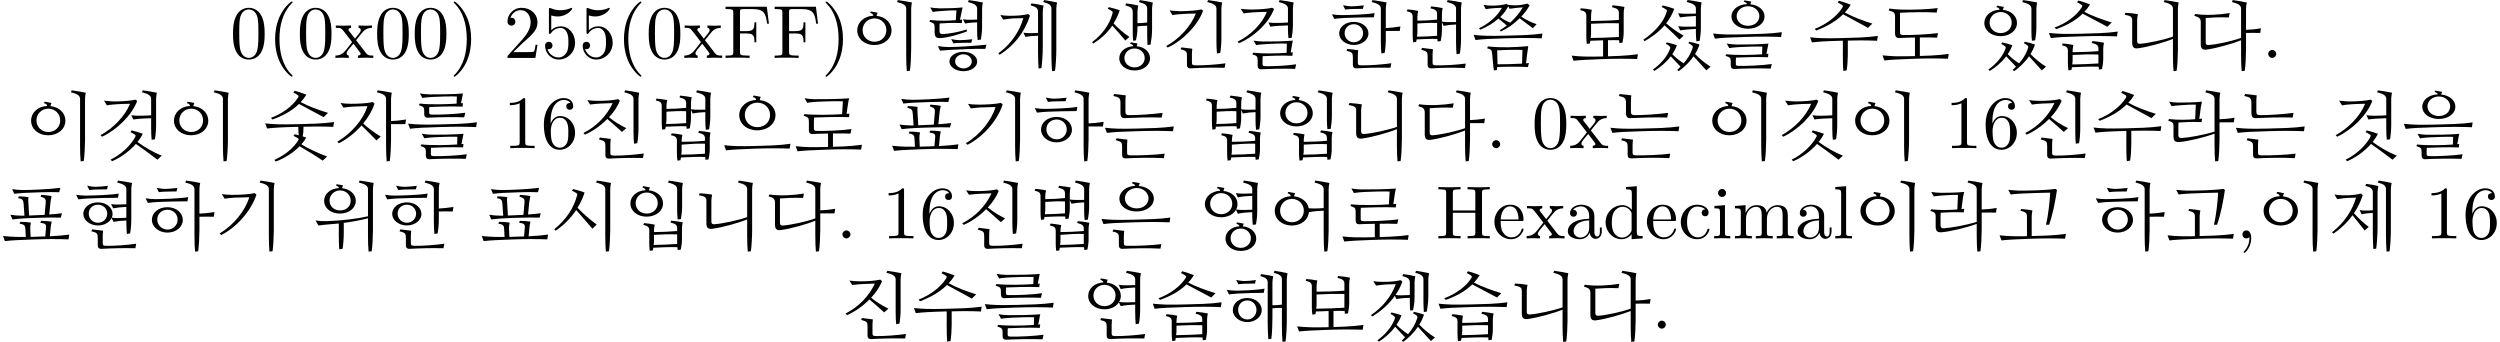 <?xml version='1.0' encoding='UTF-8'?>
<!-- This file was generated by dvisvgm 2.13.3 -->
<svg version='1.1' xmlns='http://www.w3.org/2000/svg' xmlns:xlink='http://www.w3.org/1999/xlink' width='331.202pt' height='45.29pt' viewBox='6.379 -43.537 331.202 45.29'>
<defs>
<path id='g16-221' d='M3.138-4.563C3.756-3.925 4.463-3.288 5.24-2.78L4.692-2.301C4.095-3.029 3.616-3.577 2.969-4.274C2.281-3.268 1.415-2.501 .448-1.903L.289-2.092C1.624-3.068 2.62-4.463 2.979-5.828C3.029-6.007 3.078-6.077 2.929-6.187C2.809-6.267 2.64-6.386 2.361-6.526L2.511-6.725C3.009-6.585 3.487-6.486 3.955-6.306C3.736-5.659 3.467-5.081 3.138-4.563ZM6.197-1.544C7.223-1.465 7.97-.807 7.97 .05C7.97 .976 7.083 1.664 5.928 1.664C4.762 1.664 3.895 .976 3.895 .05C3.895-.827 4.682-1.494 5.748-1.554C5.719-1.704 5.619-1.793 5.33-1.883L5.43-2.072C5.729-2.012 5.998-1.973 6.316-1.903C6.267-1.793 6.227-1.674 6.197-1.544ZM7.263 .01C7.263-.697 6.675-1.245 5.918-1.245S4.573-.697 4.573 .01S5.161 1.255 5.918 1.255C6.685 1.255 7.263 .717 7.263 .01ZM6.306-4.603C6.775-4.603 7.153-4.623 7.592-4.692V-6.526C7.592-6.954 7.323-7.193 6.506-7.402L6.615-7.661C7.253-7.572 7.831-7.452 8.339-7.342C8.289-7.103 8.239-6.775 8.239-6.526V-3.836C8.239-3.029 8.149-2.421 8.04-1.763L7.641-1.704C7.621-2.142 7.592-2.65 7.592-3.098V-4.264C7.103-4.254 6.765-4.234 6.306-4.184V-4.055C6.306-3.248 6.197-2.77 6.107-2.321L5.729-2.271C5.699-2.491 5.679-2.949 5.679-3.397V-6.107C5.679-6.535 5.46-6.765 4.692-6.964L4.802-7.223C5.44-7.143 5.898-7.064 6.406-6.934C6.356-6.695 6.306-6.356 6.306-6.107V-4.603Z'/>
<path id='g20-40' d='M3.298 2.391C3.298 2.361 3.298 2.341 3.128 2.172C1.883 .917 1.564-.966 1.564-2.491C1.564-4.224 1.943-5.958 3.168-7.203C3.298-7.323 3.298-7.342 3.298-7.372C3.298-7.442 3.258-7.472 3.198-7.472C3.098-7.472 2.202-6.795 1.614-5.529C1.106-4.433 .986-3.328 .986-2.491C.986-1.714 1.096-.508 1.644 .618C2.242 1.843 3.098 2.491 3.198 2.491C3.258 2.491 3.298 2.461 3.298 2.391Z'/>
<path id='g20-41' d='M2.879-2.491C2.879-3.268 2.77-4.473 2.222-5.599C1.624-6.824 .767-7.472 .667-7.472C.608-7.472 .568-7.432 .568-7.372C.568-7.342 .568-7.323 .757-7.143C1.733-6.157 2.301-4.573 2.301-2.491C2.301-.787 1.933 .966 .697 2.222C.568 2.341 .568 2.361 .568 2.391C.568 2.451 .608 2.491 .667 2.491C.767 2.491 1.664 1.813 2.252 .548C2.76-.548 2.879-1.654 2.879-2.491Z'/>
<path id='g20-44' d='M2.022-.01C2.022-.648 1.783-1.056 1.385-1.056C1.036-1.056 .857-.787 .857-.528S1.026 0 1.385 0C1.534 0 1.674-.06 1.783-.159C1.803 .628 1.524 1.235 1.086 1.704C1.026 1.763 1.016 1.773 1.016 1.813C1.016 1.883 1.066 1.923 1.116 1.923C1.235 1.923 2.022 1.136 2.022-.01Z'/>
<path id='g20-46' d='M1.913-.528C1.913-.817 1.674-1.056 1.385-1.056S.857-.817 .857-.528S1.096 0 1.385 0S1.913-.239 1.913-.528Z'/>
<path id='g20-48' d='M4.583-3.188C4.583-3.985 4.533-4.782 4.184-5.519C3.726-6.476 2.909-6.635 2.491-6.635C1.893-6.635 1.166-6.376 .757-5.45C.438-4.762 .389-3.985 .389-3.188C.389-2.441 .428-1.544 .837-.787C1.265 .02 1.993 .219 2.481 .219C3.019 .219 3.776 .01 4.214-.936C4.533-1.624 4.583-2.401 4.583-3.188ZM3.756-3.308C3.756-2.56 3.756-1.883 3.646-1.245C3.497-.299 2.929 0 2.481 0C2.092 0 1.504-.249 1.325-1.205C1.215-1.803 1.215-2.72 1.215-3.308C1.215-3.945 1.215-4.603 1.295-5.141C1.484-6.326 2.232-6.416 2.481-6.416C2.809-6.416 3.467-6.237 3.656-5.25C3.756-4.692 3.756-3.935 3.756-3.308Z'/>
<path id='g20-49' d='M4.174 0V-.309H3.856C2.959-.309 2.929-.418 2.929-.787V-6.376C2.929-6.615 2.929-6.635 2.7-6.635C2.082-5.998 1.205-5.998 .887-5.998V-5.689C1.086-5.689 1.674-5.689 2.192-5.948V-.787C2.192-.428 2.162-.309 1.265-.309H.946V0C1.295-.03 2.162-.03 2.56-.03S3.826-.03 4.174 0Z'/>
<path id='g20-50' d='M4.473-1.733H4.224C4.174-1.435 4.105-.996 4.005-.847C3.935-.767 3.278-.767 3.059-.767H1.265L2.321-1.793C3.875-3.168 4.473-3.706 4.473-4.702C4.473-5.838 3.577-6.635 2.361-6.635C1.235-6.635 .498-5.719 .498-4.832C.498-4.274 .996-4.274 1.026-4.274C1.196-4.274 1.544-4.394 1.544-4.802C1.544-5.061 1.365-5.32 1.016-5.32C.936-5.32 .917-5.32 .887-5.31C1.116-5.958 1.654-6.326 2.232-6.326C3.138-6.326 3.567-5.519 3.567-4.702C3.567-3.905 3.068-3.118 2.521-2.501L.608-.369C.498-.259 .498-.239 .498 0H4.194L4.473-1.733Z'/>
<path id='g20-53' d='M4.473-2.002C4.473-3.188 3.656-4.184 2.58-4.184C2.102-4.184 1.674-4.025 1.315-3.676V-5.619C1.514-5.559 1.843-5.489 2.162-5.489C3.387-5.489 4.085-6.396 4.085-6.526C4.085-6.585 4.055-6.635 3.985-6.635C3.985-6.635 3.955-6.635 3.905-6.605C3.706-6.516 3.218-6.316 2.55-6.316C2.152-6.316 1.694-6.386 1.225-6.595C1.146-6.625 1.106-6.625 1.106-6.625C1.006-6.625 1.006-6.545 1.006-6.386V-3.437C1.006-3.258 1.006-3.178 1.146-3.178C1.215-3.178 1.235-3.208 1.275-3.268C1.385-3.427 1.753-3.965 2.56-3.965C3.078-3.965 3.328-3.507 3.407-3.328C3.567-2.959 3.587-2.57 3.587-2.072C3.587-1.724 3.587-1.126 3.347-.707C3.108-.319 2.74-.06 2.281-.06C1.554-.06 .986-.588 .817-1.176C.847-1.166 .877-1.156 .986-1.156C1.315-1.156 1.484-1.405 1.484-1.644S1.315-2.132 .986-2.132C.847-2.132 .498-2.062 .498-1.604C.498-.747 1.186 .219 2.301 .219C3.457 .219 4.473-.737 4.473-2.002Z'/>
<path id='g20-54' d='M4.553-2.032C4.553-3.298 3.666-4.254 2.56-4.254C1.883-4.254 1.514-3.746 1.315-3.268V-3.507C1.315-6.027 2.55-6.386 3.059-6.386C3.298-6.386 3.716-6.326 3.935-5.988C3.786-5.988 3.387-5.988 3.387-5.539C3.387-5.23 3.626-5.081 3.846-5.081C4.005-5.081 4.304-5.171 4.304-5.559C4.304-6.157 3.866-6.635 3.039-6.635C1.763-6.635 .418-5.35 .418-3.148C.418-.488 1.574 .219 2.501 .219C3.606 .219 4.553-.717 4.553-2.032ZM3.656-2.042C3.656-1.564 3.656-1.066 3.487-.707C3.188-.11 2.73-.06 2.501-.06C1.873-.06 1.574-.658 1.514-.807C1.335-1.275 1.335-2.072 1.335-2.252C1.335-3.029 1.654-4.025 2.55-4.025C2.71-4.025 3.168-4.025 3.477-3.407C3.656-3.039 3.656-2.531 3.656-2.042Z'/>
<path id='g20-70' d='M6.077-4.533L5.798-6.775H.329V-6.466H.568C1.335-6.466 1.355-6.356 1.355-5.998V-.777C1.355-.418 1.335-.309 .568-.309H.329V0C.677-.03 1.455-.03 1.843-.03C2.252-.03 3.158-.03 3.517 0V-.309H3.188C2.242-.309 2.242-.438 2.242-.787V-3.238H3.098C4.055-3.238 4.154-2.919 4.154-2.072H4.403V-4.712H4.154C4.154-3.875 4.055-3.547 3.098-3.547H2.242V-6.067C2.242-6.396 2.262-6.466 2.73-6.466H3.925C5.42-6.466 5.669-5.908 5.828-4.533H6.077Z'/>
<path id='g20-72' d='M7.133 0V-.309H6.894C6.127-.309 6.107-.418 6.107-.777V-6.027C6.107-6.386 6.127-6.496 6.894-6.496H7.133V-6.804C6.785-6.775 6.047-6.775 5.669-6.775S4.543-6.775 4.194-6.804V-6.496H4.433C5.2-6.496 5.22-6.386 5.22-6.027V-3.696H2.242V-6.027C2.242-6.386 2.262-6.496 3.029-6.496H3.268V-6.804C2.919-6.775 2.182-6.775 1.803-6.775S.677-6.775 .329-6.804V-6.496H.568C1.335-6.496 1.355-6.386 1.355-6.027V-.777C1.355-.418 1.335-.309 .568-.309H.329V0C.677-.03 1.415-.03 1.793-.03S2.919-.03 3.268 0V-.309H3.029C2.262-.309 2.242-.418 2.242-.777V-3.387H5.22V-.777C5.22-.418 5.2-.309 4.433-.309H4.194V0C4.543-.03 5.28-.03 5.659-.03S6.785-.03 7.133 0Z'/>
<path id='g20-97' d='M4.812-.887V-1.445H4.563V-.887C4.563-.309 4.314-.249 4.204-.249C3.875-.249 3.836-.697 3.836-.747V-2.74C3.836-3.158 3.836-3.547 3.477-3.915C3.088-4.304 2.59-4.463 2.112-4.463C1.295-4.463 .608-3.995 .608-3.337C.608-3.039 .807-2.869 1.066-2.869C1.345-2.869 1.524-3.068 1.524-3.328C1.524-3.447 1.474-3.776 1.016-3.786C1.285-4.134 1.773-4.244 2.092-4.244C2.58-4.244 3.148-3.856 3.148-2.969V-2.6C2.64-2.57 1.943-2.54 1.315-2.242C.568-1.903 .319-1.385 .319-.946C.319-.139 1.285 .11 1.913 .11C2.57 .11 3.029-.289 3.218-.757C3.258-.359 3.527 .06 3.995 .06C4.204 .06 4.812-.08 4.812-.887ZM3.148-1.395C3.148-.448 2.431-.11 1.983-.11C1.494-.11 1.086-.458 1.086-.956C1.086-1.504 1.504-2.331 3.148-2.391V-1.395Z'/>
<path id='g20-99' d='M4.134-1.186C4.134-1.285 4.035-1.285 4.005-1.285C3.915-1.285 3.895-1.245 3.875-1.186C3.587-.259 2.939-.139 2.57-.139C2.042-.139 1.166-.568 1.166-2.172C1.166-3.796 1.983-4.214 2.511-4.214C2.6-4.214 3.228-4.204 3.577-3.846C3.168-3.816 3.108-3.517 3.108-3.387C3.108-3.128 3.288-2.929 3.567-2.929C3.826-2.929 4.025-3.098 4.025-3.397C4.025-4.075 3.268-4.463 2.501-4.463C1.255-4.463 .339-3.387 .339-2.152C.339-.877 1.325 .11 2.481 .11C3.816 .11 4.134-1.086 4.134-1.186Z'/>
<path id='g20-100' d='M5.25 0V-.309C4.553-.309 4.473-.379 4.473-.867V-6.914L3.039-6.804V-6.496C3.736-6.496 3.816-6.426 3.816-5.938V-3.786C3.527-4.144 3.098-4.403 2.56-4.403C1.385-4.403 .339-3.427 .339-2.142C.339-.877 1.315 .11 2.451 .11C3.088 .11 3.537-.229 3.786-.548V.11L5.25 0ZM3.786-1.176C3.786-.996 3.786-.976 3.676-.807C3.377-.329 2.929-.11 2.501-.11C2.052-.11 1.694-.369 1.455-.747C1.196-1.156 1.166-1.724 1.166-2.132C1.166-2.501 1.186-3.098 1.474-3.547C1.684-3.856 2.062-4.184 2.6-4.184C2.949-4.184 3.367-4.035 3.676-3.587C3.786-3.417 3.786-3.397 3.786-3.218V-1.176Z'/>
<path id='g20-101' d='M4.134-1.186C4.134-1.285 4.055-1.305 4.005-1.305C3.915-1.305 3.895-1.245 3.875-1.166C3.527-.139 2.63-.139 2.531-.139C2.032-.139 1.634-.438 1.405-.807C1.106-1.285 1.106-1.943 1.106-2.301H3.885C4.105-2.301 4.134-2.301 4.134-2.511C4.134-3.497 3.597-4.463 2.351-4.463C1.196-4.463 .279-3.437 .279-2.192C.279-.857 1.325 .11 2.471 .11C3.686 .11 4.134-.996 4.134-1.186ZM3.477-2.511H1.116C1.176-3.995 2.012-4.244 2.351-4.244C3.377-4.244 3.477-2.899 3.477-2.511Z'/>
<path id='g20-105' d='M2.461 0V-.309C1.803-.309 1.763-.359 1.763-.747V-4.403L.369-4.294V-3.985C1.016-3.985 1.106-3.925 1.106-3.437V-.757C1.106-.309 .996-.309 .329-.309V0L1.425-.03C1.773-.03 2.122-.01 2.461 0ZM1.913-6.017C1.913-6.286 1.684-6.545 1.385-6.545C1.046-6.545 .847-6.267 .847-6.017C.847-5.748 1.076-5.489 1.375-5.489C1.714-5.489 1.913-5.768 1.913-6.017Z'/>
<path id='g20-108' d='M2.54 0V-.309C1.873-.309 1.763-.309 1.763-.757V-6.914L.329-6.804V-6.496C1.026-6.496 1.106-6.426 1.106-5.938V-.757C1.106-.309 .996-.309 .329-.309V0L1.435-.03L2.54 0Z'/>
<path id='g20-109' d='M8.1 0V-.309C7.582-.309 7.333-.309 7.323-.608V-2.511C7.323-3.367 7.323-3.676 7.014-4.035C6.874-4.204 6.545-4.403 5.968-4.403C5.131-4.403 4.692-3.806 4.523-3.427C4.384-4.294 3.646-4.403 3.198-4.403C2.471-4.403 2.002-3.975 1.724-3.357V-4.403L.319-4.294V-3.985C1.016-3.985 1.096-3.915 1.096-3.427V-.757C1.096-.309 .986-.309 .319-.309V0L1.445-.03L2.56 0V-.309C1.893-.309 1.783-.309 1.783-.757V-2.59C1.783-3.626 2.491-4.184 3.128-4.184C3.756-4.184 3.866-3.646 3.866-3.078V-.757C3.866-.309 3.756-.309 3.088-.309V0L4.214-.03L5.33 0V-.309C4.663-.309 4.553-.309 4.553-.757V-2.59C4.553-3.626 5.26-4.184 5.898-4.184C6.526-4.184 6.635-3.646 6.635-3.078V-.757C6.635-.309 6.526-.309 5.858-.309V0L6.984-.03L8.1 0Z'/>
<path id='g20-120' d='M5.141 0V-.309C4.603-.309 4.423-.329 4.194-.618L2.859-2.341C3.158-2.72 3.537-3.208 3.776-3.467C4.085-3.826 4.493-3.975 4.961-3.985V-4.294C4.702-4.274 4.403-4.264 4.144-4.264C3.846-4.264 3.318-4.284 3.188-4.294V-3.985C3.397-3.965 3.477-3.836 3.477-3.676S3.377-3.387 3.328-3.328L2.71-2.55L1.933-3.557C1.843-3.656 1.843-3.676 1.843-3.736C1.843-3.885 1.993-3.975 2.192-3.985V-4.294L1.116-4.264C.907-4.264 .438-4.274 .169-4.294V-3.985C.867-3.985 .877-3.975 1.345-3.377L2.331-2.092C1.863-1.494 1.863-1.474 1.395-.907C.917-.329 .329-.309 .12-.309V0C.379-.02 .687-.03 .946-.03L1.893 0V-.309C1.674-.339 1.604-.468 1.604-.618C1.604-.837 1.893-1.166 2.501-1.883L3.258-.887C3.337-.777 3.467-.618 3.467-.558C3.467-.468 3.377-.319 3.108-.309V0L4.184-.03C4.453-.03 4.842-.02 5.141 0Z'/>
<path id='g19-4' d='M4.144-6.645C5.191-6.545 5.958-5.848 5.958-4.991C5.958-3.995 5.041-3.288 3.856-3.288C2.65-3.288 1.763-3.995 1.763-4.991C1.763-5.888 2.59-6.615 3.716-6.665C3.696-6.814 3.606-6.914 3.337-6.994L3.417-7.183C3.716-7.133 3.965-7.093 4.274-7.024C4.224-6.914 4.174-6.775 4.144-6.645ZM5.28-5.011C5.28-5.738 4.663-6.356 3.875-6.356C3.098-6.356 2.481-5.738 2.481-5.011C2.481-4.224 3.098-3.706 3.875-3.706C4.692-3.706 5.28-4.224 5.28-5.011ZM4.364-2.052V-.747C4.364-.06 4.304 .837 4.204 1.385L3.776 1.455C3.716 .996 3.706 .149 3.706-.418V-1.973C3.268-1.923 2.849-1.893 2.461-1.863C2.172-1.843 1.445-1.783 1.006-1.704L.628-2.371C1.056-2.301 1.604-2.271 2.032-2.281C3.965-2.341 6.027-2.58 7.572-2.929V-6.526C7.572-6.964 7.183-7.203 6.356-7.402L6.466-7.661C7.113-7.582 7.821-7.442 8.329-7.342C8.279-7.103 8.229-6.775 8.229-6.526V-1.076C8.229-.269 8.159 1.116 8.06 1.704L7.651 1.753C7.601 1.315 7.572 .379 7.572-.369V-2.66C6.535-2.391 5.41-2.192 4.364-2.052Z'/>
<path id='g19-60' d='M5.101-6.366C6.306-6.247 7.193-5.43 7.193-4.374C7.193-3.218 6.147-2.361 4.782-2.361S2.391-3.218 2.391-4.374C2.391-5.479 3.357-6.336 4.633-6.386C4.623-6.575 4.523-6.675 4.184-6.775L4.304-6.974C4.613-6.914 4.912-6.874 5.24-6.795C5.191-6.665 5.131-6.535 5.101-6.366ZM6.476-4.394C6.476-5.31 5.758-6.027 4.802-6.027C3.856-6.027 3.128-5.31 3.128-4.394S3.856-2.78 4.802-2.78C5.768-2.78 6.476-3.477 6.476-4.394ZM9.176-.578L9.076 .06C8.558 .03 7.761 .03 6.884 .02C5.788 .01 2.929 .12 2.132 .169C1.634 .199 1.126 .229 .648 .289L.399-.389C.996-.319 1.524-.289 2.122-.269C3.098-.229 5.808-.319 6.765-.359C7.651-.399 8.468-.478 9.176-.578Z'/>
<path id='g19-64' d='M5.131-6.944C6.296-6.854 7.133-6.147 7.133-5.27C7.133-4.284 6.147-3.567 4.832-3.567C3.537-3.567 2.57-4.284 2.57-5.27C2.57-6.187 3.457-6.904 4.663-6.964C4.633-7.103 4.523-7.203 4.234-7.303L4.324-7.482C4.643-7.422 4.932-7.382 5.27-7.323C5.22-7.193 5.171-7.073 5.131-6.944ZM6.426-5.31C6.426-6.037 5.738-6.675 4.872-6.675C3.985-6.675 3.298-6.037 3.298-5.31C3.298-4.533 3.985-3.975 4.872-3.975C5.748-3.975 6.426-4.533 6.426-5.31ZM9.315-2.76L9.215-2.122C8.697-2.152 7.9-2.162 7.024-2.172C5.928-2.182 2.73-2.082 1.933-2.032C1.435-2.002 .927-1.963 .448-1.903L.199-2.58C.797-2.511 1.325-2.481 1.923-2.461C2.899-2.421 5.948-2.511 6.904-2.55C7.791-2.59 8.608-2.66 9.315-2.76ZM8.12 .757L8.01 1.355C6.386 1.265 4.184 1.315 3.009 1.385C2.65 1.405 2.501 1.205 2.501 .946V-.03C2.501-.638 2.421-.727 1.654-.927L1.763-1.176C2.152-1.126 2.809-1.056 3.208-.996C3.188-.837 3.158-.518 3.158-.279V.638C3.158 .917 3.258 .976 3.636 .986C4.633 1.006 6.984 .927 8.12 .757Z'/>
<path id='g19-68' d='M5.141-7.103C6.237-7.004 7.024-6.336 7.024-5.499C7.024-4.553 6.077-3.866 4.822-3.866C3.577-3.866 2.64-4.553 2.64-5.499C2.64-6.386 3.507-7.083 4.692-7.123C4.663-7.263 4.553-7.362 4.264-7.452L4.354-7.621C4.672-7.562 4.932-7.522 5.27-7.462C5.22-7.342 5.181-7.233 5.141-7.103ZM6.336-5.539C6.336-6.247 5.679-6.844 4.832-6.844S3.328-6.247 3.328-5.539C3.328-4.792 3.985-4.254 4.832-4.254C5.689-4.254 6.336-4.792 6.336-5.539ZM9.315-3.407L9.215-2.77C8.697-2.8 7.9-2.809 7.024-2.819C5.928-2.829 2.73-2.73 1.933-2.68C1.435-2.65 .927-2.61 .448-2.55L.199-3.228C.797-3.158 1.325-3.128 1.923-3.108C2.899-3.068 5.948-3.158 6.904-3.198C7.791-3.238 8.608-3.308 9.315-3.407ZM6.695-.478L6.725-1.494C6.077-1.524 4.403-1.484 3.726-1.435C3.447-1.415 2.839-1.385 2.351-1.295L2.012-1.903C2.311-1.843 2.899-1.773 3.308-1.773C4.314-1.763 6.267-1.783 7.542-1.893C7.502-1.773 7.462-1.494 7.412-1.255L7.273-.528C7.372-.538 7.452-.538 7.532-.548L7.482-.09C5.988-.159 3.905-.07 3.238-.04C3.228 .08 3.218 .249 3.218 .349V.767C3.218 1.006 3.278 1.046 3.626 1.056C4.593 1.086 6.864 .986 7.98 .807L7.841 1.415C6.406 1.355 4.214 1.405 3.029 1.465C2.69 1.484 2.55 1.275 2.55 .976V.518C2.55 .01 2.461-.08 1.853-.269L1.953-.488C3.367-.329 5.34-.389 6.695-.478Z'/>
<path id='g19-116' d='M3.457-5.569C4.603-5.46 5.44-4.663 5.44-3.646C5.44-2.531 4.453-1.704 3.158-1.704S.897-2.531 .897-3.646C.897-4.712 1.803-5.539 3.019-5.589C3.009-5.768 2.919-5.868 2.6-5.968L2.7-6.157C2.999-6.097 3.278-6.057 3.597-5.988C3.547-5.858 3.487-5.729 3.457-5.569ZM4.752-3.676C4.752-4.543 4.075-5.23 3.178-5.23C2.291-5.23 1.604-4.543 1.604-3.676C1.604-2.8 2.291-2.142 3.178-2.142C4.085-2.142 4.752-2.8 4.752-3.676ZM6.167-7.402L6.276-7.661C6.924-7.582 7.631-7.442 8.139-7.342C8.09-7.103 8.04-6.775 8.04-6.526V-1.076C8.04-.269 7.97 1.116 7.87 1.704L7.462 1.753C7.412 1.315 7.382 .379 7.382-.369V-6.526C7.382-6.964 6.994-7.203 6.167-7.402Z'/>
<path id='g19-133' d='M3.616-6.366C4.702-6.257 5.479-5.539 5.479-4.633C5.479-3.626 4.543-2.879 3.308-2.879S1.156-3.626 1.156-4.633C1.156-5.589 2.012-6.336 3.168-6.386C3.148-6.545 3.049-6.645 2.75-6.735L2.849-6.924C3.148-6.864 3.427-6.824 3.746-6.755C3.696-6.635 3.646-6.516 3.616-6.366ZM4.782-4.672C4.782-5.45 4.144-6.077 3.318-6.077S1.853-5.45 1.853-4.672C1.853-3.875 2.491-3.288 3.318-3.288C4.154-3.288 4.782-3.875 4.782-4.672ZM6.137-7.402L6.247-7.661C6.894-7.582 7.601-7.442 8.11-7.342C8.06-7.103 8.01-6.775 8.01-6.526V-4.174C8.01-3.706 7.92-2.889 7.851-2.56L7.422-2.501C7.382-2.78 7.352-3.288 7.352-3.646V-6.526C7.352-6.964 6.964-7.203 6.137-7.402ZM7.382 1.166C6.406 1.126 5.39 1.186 4.194 1.235C4.174 1.365 4.144 1.494 4.125 1.594L3.726 1.654C3.686 1.405 3.656 1.056 3.656 .697V-1.026C3.656-1.474 3.517-1.634 2.869-1.783L2.969-2.022C3.407-1.983 3.875-1.933 4.384-1.823C4.334-1.584 4.284-1.305 4.284-1.056V-.837C5.31-.847 6.257-.877 7.352-.976V-1.335C7.352-1.773 7.163-1.933 6.466-2.102L6.565-2.351C7.103-2.291 7.582-2.232 8.09-2.132C8.04-1.893 7.99-1.614 7.99-1.365V.139C7.99 .608 7.9 1.176 7.831 1.484L7.422 1.544C7.402 1.435 7.392 1.305 7.382 1.166ZM7.352 .737V-.528C6.336-.568 5.38-.538 4.284-.468V.269C4.284 .458 4.274 .667 4.234 .867C5.28 .857 6.316 .807 7.352 .737Z'/>
<path id='g19-136' d='M3.567-6.366C4.653-6.257 5.43-5.539 5.43-4.633C5.43-3.626 4.493-2.879 3.258-2.879S1.106-3.626 1.106-4.633C1.106-5.589 1.963-6.336 3.118-6.386C3.098-6.545 2.999-6.645 2.7-6.735L2.8-6.924C3.098-6.864 3.377-6.824 3.696-6.755C3.646-6.635 3.597-6.516 3.567-6.366ZM4.732-4.672C4.732-5.45 4.095-6.077 3.268-6.077S1.803-5.45 1.803-4.672C1.803-3.875 2.441-3.288 3.268-3.288C4.105-3.288 4.732-3.875 4.732-4.672ZM6.127-7.402L6.237-7.661C6.884-7.582 7.592-7.442 8.1-7.342C8.05-7.103 8-6.775 8-6.526V-3.945C8-3.477 7.91-2.66 7.841-2.331L7.412-2.271C7.372-2.55 7.342-3.059 7.342-3.417V-6.526C7.342-6.964 6.954-7.203 6.127-7.402ZM4.204-.498C4.653-.04 5.131 .349 5.709 .727C6.247 .11 6.635-.528 6.884-1.265C6.944-1.435 6.944-1.504 6.854-1.614C6.795-1.694 6.516-1.873 6.336-1.953L6.466-2.142C6.804-2.072 7.462-1.913 7.811-1.783C7.671-1.335 7.472-.917 7.223-.518C7.801 .11 8.598 .737 9.275 1.166L8.717 1.654L7.024-.209C6.436 .638 5.679 1.325 5.051 1.763L4.862 1.584C5.021 1.445 5.171 1.305 5.3 1.166L4.005-.209C3.407 .588 2.6 1.255 1.833 1.724L1.634 1.554C2.68 .797 3.507-.149 3.895-1.176C3.955-1.345 3.955-1.415 3.866-1.524C3.806-1.604 3.527-1.783 3.347-1.863L3.477-2.052C3.816-1.983 4.463-1.813 4.812-1.684C4.672-1.265 4.473-.877 4.204-.498Z'/>
<path id='g19-144' d='M3.706-3.268C4.384-2.66 5.051-2.132 6.037-1.534L5.469-1.026C4.772-1.763 4.224-2.271 3.487-3.009C2.62-2.002 1.554-1.176 .488-.648L.289-.857C2.142-1.953 3.736-3.776 4.274-5.569C3.895-5.559 2.839-5.519 2.471-5.509C2.182-5.499 1.534-5.44 1.096-5.37L.717-5.978C1.046-5.918 1.624-5.878 2.052-5.878C3.019-5.868 4.274-5.938 4.991-6.107L5.22-5.898C4.902-4.951 4.374-4.055 3.706-3.268ZM7.402-3.178V-1.076C7.402-.269 7.333 1.116 7.233 1.704L6.824 1.753C6.775 1.315 6.745 .379 6.745-.369V-6.526C6.745-6.964 6.356-7.203 5.529-7.402L5.639-7.661C6.286-7.582 6.994-7.442 7.502-7.342C7.452-7.103 7.402-6.775 7.402-6.526V-3.587C7.94-3.606 8.687-3.676 9.385-3.796L9.295-3.178C8.757-3.198 7.92-3.178 7.402-3.178Z'/>
<path id='g13-136' d='M4.852-2.511C4.035-2.54 3.049-2.491 2.112-2.451C2.092-2.321 2.072-2.212 2.052-2.122L1.654-2.062C1.614-2.311 1.584-2.66 1.584-3.019V-5.43C1.584-5.878 1.445-6.037 .797-6.187L.897-6.426C1.335-6.386 1.803-6.336 2.311-6.227C2.262-5.988 2.212-5.709 2.212-5.46V-4.932C3.049-4.941 3.846-4.971 4.822-5.071V-5.808C4.822-6.247 4.633-6.406 3.935-6.575L4.035-6.824C4.573-6.765 5.051-6.705 5.559-6.605C5.509-6.366 5.46-6.087 5.46-5.838V-4.802C5.729-4.762 6.177-4.732 6.545-4.742C6.814-4.752 7.093-4.752 7.333-4.752V-6.526C7.333-6.964 6.944-7.203 6.117-7.402L6.227-7.661C6.874-7.582 7.582-7.442 8.09-7.342C8.04-7.103 7.99-6.775 7.99-6.526V-2.391C7.99-1.803 7.92-.996 7.831-.558L7.402-.488C7.362-.817 7.333-1.594 7.333-2.062V-4.423C6.655-4.394 6.167-4.344 5.679-4.244L5.46-4.722V-3.577C5.46-3.108 5.37-2.54 5.3-2.232L4.892-2.172C4.872-2.271 4.862-2.391 4.852-2.511ZM4.822-2.929V-4.623C3.975-4.663 3.128-4.633 2.212-4.563V-3.447C2.212-3.248 2.192-3.029 2.162-2.809C3.029-2.819 3.955-2.859 4.822-2.929ZM8.618 .747L8.508 1.345C6.884 1.255 5.25 1.315 4.075 1.385C3.716 1.405 3.567 1.205 3.567 .946V-.179C3.567-.787 3.487-.877 2.72-1.076L2.829-1.325C3.218-1.275 3.875-1.205 4.274-1.146C4.254-.986 4.224-.667 4.224-.428V.638C4.224 .917 4.324 .976 4.702 .986C5.699 1.006 7.482 .917 8.618 .747Z'/>
<path id='g13-149' d='M4.852-2.899C4.035-2.929 3.049-2.879 2.112-2.839C2.092-2.71 2.072-2.6 2.052-2.511L1.654-2.451C1.614-2.7 1.584-3.049 1.584-3.407V-5.569C1.584-6.017 1.445-6.177 .797-6.326L.897-6.565C1.335-6.526 1.803-6.476 2.311-6.366C2.262-6.127 2.212-5.848 2.212-5.599V-5.2C3.049-5.21 3.846-5.24 4.822-5.34V-5.948C4.822-6.386 4.633-6.545 3.935-6.715L4.035-6.964C4.573-6.904 5.051-6.844 5.559-6.745C5.509-6.506 5.46-6.227 5.46-5.978V-5.151C5.729-5.111 6.177-5.081 6.545-5.091C6.824-5.101 7.113-5.101 7.362-5.101V-6.526C7.362-6.964 6.974-7.203 6.147-7.402L6.257-7.661C6.904-7.582 7.611-7.442 8.12-7.342C8.07-7.103 8.02-6.775 8.02-6.526V-4.105C8.02-3.636 7.93-2.819 7.861-2.491L7.432-2.431C7.392-2.71 7.362-3.218 7.362-3.577V-4.772C6.675-4.742 6.167-4.692 5.679-4.593L5.46-5.071V-3.965C5.46-3.497 5.37-2.929 5.3-2.62L4.892-2.56C4.872-2.66 4.862-2.78 4.852-2.899ZM4.822-3.318V-4.892C3.975-4.932 3.128-4.902 2.212-4.832V-3.836C2.212-3.636 2.192-3.417 2.162-3.198C3.029-3.208 3.955-3.248 4.822-3.318ZM7.342 1.166C6.356 1.126 5.33 1.186 4.134 1.235C4.115 1.365 4.085 1.494 4.065 1.594L3.666 1.654C3.626 1.405 3.597 1.056 3.597 .697V-.966C3.597-1.415 3.457-1.574 2.809-1.724L2.909-1.963C3.347-1.923 3.816-1.873 4.324-1.763C4.274-1.524 4.224-1.245 4.224-.996V-.837C5.25-.847 6.207-.877 7.313-.976V-1.275C7.313-1.714 7.123-1.873 6.426-2.042L6.526-2.291C7.064-2.232 7.542-2.172 8.05-2.072C8-1.833 7.95-1.554 7.95-1.305V.139C7.95 .608 7.861 1.176 7.791 1.484L7.382 1.544C7.362 1.435 7.352 1.305 7.342 1.166ZM7.313 .737V-.588C6.306-.628 5.33-.548 4.224-.468V.269C4.224 .458 4.214 .667 4.174 .867C5.22 .857 6.267 .807 7.313 .737Z'/>
<path id='g13-244' d='M6.685-2.341C6.247-2.361 5.738-2.351 5.21-2.341V-.209C5.848-.229 6.426-.259 6.765-.269C7.651-.309 8.468-.389 9.176-.488L9.076 .149C8.558 .12 7.761 .12 6.884 .11C5.788 .1 2.929 .209 2.132 .259C1.634 .289 1.126 .319 .648 .379L.399-.299C.996-.229 1.524-.199 2.122-.179C2.63-.159 3.616-.169 4.563-.189V-2.331C3.985-2.321 3.417-2.291 2.879-2.271C2.859-2.142 2.829-2.012 2.809-1.913L2.411-1.853C2.371-2.102 2.341-2.451 2.341-2.809V-5.579C2.341-6.017 2.172-6.197 1.524-6.336L1.624-6.575C2.062-6.535 2.56-6.486 3.068-6.376C3.019-6.137 2.969-5.858 2.969-5.609V-4.892C4.075-4.902 5.43-4.932 6.655-5.031V-5.958C6.655-6.396 6.426-6.555 5.729-6.725L5.828-6.974C6.366-6.914 6.884-6.854 7.392-6.755C7.342-6.516 7.293-6.237 7.293-5.988V-3.397C7.293-2.929 7.203-2.331 7.133-2.022L6.725-1.963C6.705-2.072 6.695-2.202 6.685-2.341ZM6.655-2.77V-4.583C5.549-4.623 4.144-4.593 2.969-4.523V-3.238C2.969-3.049 2.959-2.839 2.919-2.64C4.045-2.65 5.499-2.7 6.655-2.77Z'/>
<path id='g4-124' d='M4.264-3.836L4.354-5.758C3.856-5.788 2.999-5.738 2.521-5.699C2.242-5.679 1.634-5.649 1.146-5.559L.807-6.157C1.106-6.097 1.694-6.037 2.102-6.037C2.819-6.037 4.095-6.047 5.171-6.157C5.131-5.998 5.051-5.659 5.031-5.519L4.812-3.875C4.941-3.895 5.051-3.905 5.171-3.915L5.121-3.447C3.656-3.517 2.73-3.427 2.062-3.397C2.062-3.288 2.042-3.118 2.042-3.019V-1.694C2.042-1.465 2.202-1.315 2.451-1.335C3.497-1.415 5.36-1.733 6.834-2.192V-6.526C6.834-6.964 6.446-7.203 5.619-7.402L5.729-7.661C6.376-7.582 7.083-7.442 7.592-7.342C7.542-7.103 7.492-6.775 7.492-6.526V-3.826C8.03-3.836 8.767-3.905 9.474-4.035L9.385-3.417C8.837-3.437 8-3.417 7.492-3.417V-1.076C7.492-.269 7.422 1.116 7.323 1.704L6.914 1.753C6.864 1.315 6.834 .379 6.834-.369V-1.923C5.479-1.415 3.397-.927 2.252-.817C1.614-.757 1.395-.966 1.395-1.574V-2.849C1.395-3.357 1.305-3.447 .697-3.636L.797-3.856C2.132-3.706 3.248-3.756 4.264-3.836Z'/>
<path id='g18-7' d='M4.483-5.001L4.573-6.286C4.075-6.316 3.288-6.267 2.809-6.227C2.531-6.207 1.923-6.177 1.435-6.087L1.096-6.685C1.395-6.625 1.983-6.565 2.391-6.565C3.108-6.565 4.314-6.575 5.39-6.685C5.35-6.526 5.28-6.187 5.25-6.047L5.041-5.051C5.141-5.061 5.23-5.071 5.33-5.081L5.28-4.613C3.816-4.682 3.019-4.593 2.351-4.563C2.351-4.453 2.331-4.284 2.331-4.184V-3.507C2.331-3.278 2.491-3.128 2.74-3.148C3.796-3.228 4.762-3.407 5.948-3.766V-3.497C4.802-3.088 3.686-2.74 2.54-2.63C1.903-2.57 1.684-2.78 1.684-3.387V-4.015C1.684-4.523 1.594-4.613 .986-4.802L1.086-5.021C2.441-4.872 3.487-4.922 4.483-5.001ZM6.665-2.471L6.545-2.012C6.097-2.022 5.499-1.993 5.151-1.993C4.971-1.993 4.503-1.973 4.164-1.933L3.875-2.491C4.184-2.421 4.623-2.351 5.021-2.351C5.34-2.351 6.057-2.391 6.665-2.471ZM8.548-1.753L8.399-1.196C7.333-1.245 4.483-1.106 3.766-1.066C3.437-1.046 2.74-.996 2.391-.956L2.122-1.564C2.511-1.494 3.168-1.435 3.567-1.435C4.503-1.435 6.974-1.574 8.548-1.753ZM7.323 .488C7.323 1.196 6.516 1.763 5.499 1.763C4.463 1.763 3.646 1.176 3.646 .488C3.646-.279 4.463-.807 5.499-.807C6.575-.807 7.323-.199 7.323 .488ZM4.394 .468C4.394 .946 4.882 1.395 5.509 1.395C6.127 1.395 6.605 .966 6.605 .468C6.605-.01 6.157-.478 5.509-.478C4.882-.478 4.394-.08 4.394 .468ZM7.313-4.712C6.725-4.692 6.227-4.653 5.719-4.553L5.44-5.121C5.649-5.071 6.057-5.041 6.386-5.051C6.695-5.061 7.064-5.071 7.313-5.081V-6.526C7.313-6.964 6.924-7.203 6.097-7.402L6.207-7.661C6.854-7.582 7.562-7.442 8.07-7.342C8.02-7.103 7.97-6.775 7.97-6.526V-4.045C7.97-3.577 7.88-2.76 7.811-2.431L7.382-2.371C7.342-2.65 7.313-3.158 7.313-3.517V-4.712Z'/>
<path id='g18-92' d='M5.34-.179C5.928-.199 6.446-.219 6.765-.229C7.651-.269 8.468-.349 9.176-.448L9.076 .189C8.558 .159 7.761 .159 6.884 .149C5.788 .139 2.929 .249 2.132 .299C1.634 .329 1.126 .359 .648 .418L.399-.259C.996-.189 1.524-.159 2.122-.139C2.65-.12 3.706-.139 4.692-.159V-1.933C3.895-1.923 3.148-1.903 2.63-1.873C2.291-1.853 2.152-2.062 2.152-2.361V-3.507C2.152-4.015 2.062-4.105 1.455-4.294L1.554-4.513C2.939-4.364 5.111-4.413 6.555-4.503L6.655-6.207C6.007-6.237 3.975-6.197 3.298-6.147C3.019-6.127 2.411-6.097 1.923-6.007L1.584-6.615C1.883-6.555 2.471-6.486 2.879-6.486C3.885-6.476 6.217-6.496 7.492-6.605C7.452-6.486 7.392-6.207 7.352-5.968L7.143-4.543C7.293-4.553 7.412-4.563 7.522-4.573L7.472-4.105C5.978-4.174 3.507-4.085 2.839-4.055C2.839-3.945 2.819-3.776 2.819-3.676V-2.57C2.819-2.351 2.909-2.291 3.228-2.281C4.194-2.252 6.685-2.351 7.801-2.531L7.661-1.923C7.014-1.953 6.177-1.953 5.34-1.943V-.179Z'/>
<path id='g15-48' d='M5.35-5.998L5.579-5.788C4.832-3.537 2.879-1.435 .917-.448L.697-.658C2.58-1.763 4.105-3.696 4.633-5.45C4.254-5.44 3.108-5.41 2.74-5.4C2.451-5.39 1.803-5.33 1.365-5.26L.986-5.868C1.315-5.808 1.893-5.768 2.321-5.768C3.288-5.758 4.633-5.828 5.35-5.998ZM6.007-7.402L6.117-7.661C6.765-7.582 7.472-7.442 7.98-7.342C7.93-7.103 7.88-6.775 7.88-6.526V-1.076C7.88-.269 7.811 1.116 7.711 1.704L7.303 1.753C7.253 1.315 7.223 .379 7.223-.369V-6.526C7.223-6.964 6.834-7.203 6.007-7.402Z'/>
<path id='g15-52' d='M5.28-6.426L5.529-6.267C4.902-4.364 2.74-2.202 .837-1.375L.648-1.574C2.351-2.481 3.925-4.204 4.573-5.878C4.005-5.878 3.078-5.838 2.819-5.818S1.863-5.758 1.474-5.669L1.086-6.296C1.375-6.257 2.032-6.187 2.461-6.187C3.557-6.187 4.842-6.296 5.28-6.426ZM6.087-7.402L6.197-7.661C6.844-7.582 7.552-7.442 8.06-7.342C8.01-7.103 7.96-6.775 7.96-6.526V-2.491C7.96-1.903 7.89-1.096 7.801-.658L7.372-.588C7.333-.917 7.303-1.694 7.303-2.162V-6.526C7.303-6.964 6.914-7.203 6.087-7.402ZM8.498 .717L8.389 1.315C6.765 1.255 5.081 1.315 3.905 1.385C3.547 1.405 3.397 1.205 3.397 .946V-.249C3.397-.857 3.318-.946 2.55-1.146L2.66-1.395C3.049-1.345 3.706-1.275 4.105-1.215C4.085-1.056 4.055-.737 4.055-.498V.638C4.055 .917 4.154 .976 4.533 .986C5.529 1.006 7.362 .887 8.498 .717Z'/>
<path id='g17-120' d='M7.133-.677L7.163-1.893C6.516-1.923 5.151-1.883 4.473-1.833C4.194-1.813 3.587-1.783 3.098-1.694L2.76-2.291C3.059-2.232 3.646-2.172 4.055-2.172C5.061-2.162 6.685-2.182 7.96-2.291C7.92-2.172 7.87-1.893 7.831-1.654L7.681-.717C7.791-.727 7.87-.737 7.95-.747L7.9-.279C6.406-.349 4.633-.259 3.965-.229C3.955-.11 3.945 .05 3.945 .149V.807C3.945 1.036 3.995 1.086 4.354 1.096C5.32 1.126 7.283 1.026 8.399 .847L8.259 1.455C6.824 1.395 4.961 1.445 3.776 1.504C3.437 1.524 3.298 1.315 3.298 1.016V.319C3.298-.189 3.208-.279 2.6-.468L2.7-.687C4.115-.538 5.858-.588 7.133-.677ZM5.22-6.645L5.469-6.486C4.752-4.563 2.69-2.7 .817-1.953L.628-2.152C2.262-2.929 3.866-4.453 4.513-6.097C3.945-6.097 3.049-6.057 2.79-6.037S1.833-5.978 1.445-5.888L1.056-6.506C1.355-6.456 2.002-6.406 2.431-6.406C3.527-6.406 4.782-6.516 5.22-6.645ZM7.313-4.304C6.456-4.274 5.569-4.244 4.981-4.134L4.722-4.702C4.981-4.653 5.46-4.623 5.848-4.633C6.356-4.643 7.044-4.653 7.313-4.692V-6.526C7.313-6.964 6.924-7.203 6.097-7.402L6.207-7.661C6.854-7.582 7.562-7.442 8.07-7.342C8.02-7.103 7.97-6.775 7.97-6.526V-4.284C7.97-3.816 7.88-2.999 7.811-2.67L7.382-2.61C7.342-2.889 7.313-3.397 7.313-3.756V-4.304Z'/>
<path id='g17-131' d='M7.333-3.965C6.476-3.935 5.559-3.905 4.971-3.796L4.712-4.364C4.971-4.314 5.45-4.284 5.838-4.294C6.336-4.304 7.054-4.314 7.333-4.354V-6.526C7.333-6.964 6.944-7.203 6.117-7.402L6.227-7.661C6.874-7.582 7.582-7.442 8.09-7.342C8.04-7.103 7.99-6.775 7.99-6.526V-3.009C7.99-2.421 7.92-1.614 7.831-1.176L7.402-1.106C7.362-1.435 7.333-2.212 7.333-2.68V-3.965ZM5.24-6.426L5.489-6.267C4.762-4.314 2.73-2.391 .827-1.514L.638-1.724C2.311-2.64 3.885-4.244 4.533-5.878C3.965-5.878 3.078-5.838 2.819-5.818S1.863-5.758 1.474-5.669L1.086-6.296C1.375-6.257 2.032-6.187 2.461-6.187C3.557-6.187 4.802-6.296 5.24-6.426ZM5.529-.817C6.476-.13 7.671 .588 8.737 .986L8.169 1.534C7.103 .717 6.356 .179 5.31-.558C4.423 .458 3.208 1.295 2.152 1.733L1.963 1.524C3.477 .777 4.663-.438 5.21-1.455C5.3-1.624 5.32-1.694 5.161-1.803C5.041-1.883 4.922-1.963 4.593-2.132L4.752-2.351C5.28-2.212 5.719-2.102 6.227-1.903C6.047-1.524 5.808-1.166 5.529-.817Z'/>
<path id='g17-140' d='M5.918-2.939C5.3-2.919 4.782-2.879 4.254-2.78L3.975-3.347C4.184-3.298 4.593-3.268 4.922-3.278C5.26-3.288 5.669-3.298 5.918-3.308V-6.107C5.918-6.535 5.699-6.765 4.932-6.964L5.041-7.223C5.679-7.143 6.137-7.064 6.645-6.934C6.595-6.695 6.545-6.356 6.545-6.107V-1.425C6.545-.618 6.466 .697 6.366 1.355L5.988 1.405C5.948 .907 5.918 .03 5.918-.717V-2.939ZM4.623-5.808L4.852-5.599C4.105-3.337 2.77-1.664 .847-.418L.648-.598C2.361-1.843 3.477-3.507 3.965-5.27C3.587-5.26 2.929-5.25 2.56-5.23C2.271-5.21 1.714-5.141 1.295-5.071L.927-5.679C1.285-5.619 1.724-5.579 2.152-5.579C3.118-5.569 3.905-5.639 4.623-5.808ZM6.605-7.402L6.715-7.661C7.352-7.572 7.93-7.452 8.438-7.342C8.389-7.103 8.339-6.775 8.339-6.526V-1.076C8.339-.269 8.269 1.046 8.169 1.704L7.771 1.753C7.731 1.255 7.691 .379 7.691-.369V-6.526C7.691-6.954 7.422-7.193 6.605-7.402Z'/>
<path id='g17-160' d='M5.858-4.085C5.191-4.065 4.643-4.025 4.085-3.915L3.875-4.344C3.098-3.228 2.062-2.351 .907-1.614L.707-1.793C2.262-2.839 3.377-4.234 4.005-5.888C3.626-5.878 3.019-5.868 2.65-5.848C2.361-5.828 1.803-5.768 1.385-5.699L1.016-6.286C1.375-6.227 1.813-6.197 2.242-6.197C3.208-6.187 3.895-6.247 4.643-6.426L4.872-6.217C4.633-5.569 4.324-4.981 3.955-4.453C4.174-4.423 4.493-4.403 4.752-4.413C5.151-4.423 5.639-4.443 5.858-4.453V-6.107C5.858-6.535 5.639-6.765 4.872-6.964L4.981-7.223C5.619-7.143 6.077-7.064 6.585-6.934C6.535-6.695 6.486-6.356 6.486-6.107V-4.174C6.486-3.367 6.376-2.889 6.286-2.441L5.908-2.391C5.878-2.61 5.858-3.068 5.858-3.517V-4.085ZM6.575-7.402L6.685-7.661C7.323-7.572 7.9-7.452 8.408-7.342C8.359-7.103 8.309-6.775 8.309-6.526V-4.334C8.309-3.527 8.219-2.919 8.11-2.262L7.711-2.202C7.691-2.64 7.661-3.158 7.661-3.606V-6.526C7.661-6.954 7.392-7.193 6.575-7.402ZM4.095-.508C4.553-.04 5.041 .349 5.619 .737C6.177 .09 6.585-.598 6.824-1.345C6.884-1.514 6.884-1.584 6.795-1.694C6.735-1.773 6.456-1.953 6.276-2.032L6.406-2.222C6.745-2.152 7.382-1.993 7.731-1.863C7.592-1.395 7.372-.946 7.113-.538C7.691 .11 8.498 .737 9.186 1.176L8.648 1.644L6.924-.249C6.356 .618 5.599 1.315 4.981 1.753L4.792 1.574C4.951 1.435 5.101 1.295 5.23 1.156L3.915-.249C3.318 .558 2.521 1.255 1.763 1.714L1.564 1.544C2.61 .787 3.477-.239 3.846-1.265C3.905-1.435 3.905-1.504 3.816-1.614C3.756-1.694 3.477-1.873 3.298-1.953L3.427-2.142C3.766-2.072 4.394-1.903 4.742-1.773C4.603-1.335 4.374-.917 4.095-.508Z'/>
<path id='g17-224' d='M4.653-.309C5.509-.329 6.326-.359 6.765-.379C7.651-.418 8.468-.498 9.176-.598L9.076 .04C8.558 .01 7.761 .01 6.884 0C5.788-.01 2.929 .1 2.132 .149C1.634 .179 1.126 .209 .648 .269L.399-.408C.996-.339 1.524-.309 2.122-.289C2.531-.269 3.258-.279 4.025-.289V-2.899C4.025-3.337 3.846-3.517 3.158-3.656L3.258-3.895C3.696-3.856 4.244-3.806 4.752-3.696C4.702-3.457 4.653-3.178 4.653-2.929V-.309ZM6.954-1.813H6.545C6.854-3.078 7.054-4.981 7.103-6.057C6.117-6.057 4.314-5.978 3.517-5.948C3.118-5.928 2.351-5.898 1.883-5.808L1.544-6.436C2.062-6.376 2.62-6.326 3.029-6.326C4.443-6.326 6.625-6.376 7.821-6.565L8-6.396C7.771-4.862 7.392-2.939 6.954-1.813Z'/>
<path id='g14-88' d='M7.492-2.869V-1.076C7.492-.269 7.422 1.116 7.323 1.704L6.914 1.753C6.864 1.315 6.834 .379 6.834-.369V-6.526C6.834-6.964 6.446-7.203 5.619-7.402L5.729-7.661C6.376-7.582 7.083-7.442 7.592-7.342C7.542-7.103 7.492-6.775 7.492-6.526V-3.278C8.03-3.298 8.787-3.367 9.484-3.487L9.395-2.869C8.847-2.889 8.01-2.869 7.492-2.869ZM6.007-5.469L5.908-4.912C5.011-4.922 2.8-4.862 1.963-4.822C1.644-4.802 .976-4.752 .658-4.702L.359-5.31C.727-5.24 1.295-5.2 1.664-5.2C2.56-5.21 4.822-5.26 6.007-5.469ZM5.29-2.441C5.29-1.514 4.403-.767 3.248-.767C2.102-.767 1.196-1.534 1.196-2.441C1.196-3.447 2.102-4.134 3.248-4.134C4.463-4.134 5.29-3.347 5.29-2.441ZM1.903-2.491C1.903-1.783 2.491-1.166 3.268-1.166C4.015-1.166 4.603-1.753 4.603-2.491C4.603-3.168 4.065-3.796 3.268-3.796C2.491-3.796 1.903-3.248 1.903-2.491ZM4.573-6.685L4.453-6.217C4.005-6.227 3.447-6.197 3.098-6.197C2.919-6.197 2.451-6.177 2.112-6.127L1.823-6.705C2.132-6.635 2.57-6.555 2.969-6.555C3.288-6.555 3.965-6.605 4.573-6.685Z'/>
<path id='g14-92' d='M7.492-3.567V-2.491C7.492-1.903 7.422-1.096 7.333-.658L6.904-.588C6.864-.917 6.834-1.694 6.834-2.162V-6.526C6.834-6.964 6.446-7.203 5.619-7.402L5.729-7.661C6.376-7.582 7.083-7.442 7.592-7.342C7.542-7.103 7.492-6.775 7.492-6.526V-3.955C8.02-3.975 8.737-4.055 9.425-4.164L9.335-3.567C8.797-3.587 8.01-3.567 7.492-3.567ZM8.219 .707L8.11 1.305C6.486 1.265 4.812 1.315 3.636 1.385C3.278 1.405 3.128 1.205 3.128 .946V-.05C3.128-.658 3.049-.747 2.281-.946L2.391-1.196C2.78-1.146 3.437-1.076 3.836-1.016C3.816-.857 3.786-.538 3.786-.299V.638C3.786 .917 3.885 .976 4.264 .986C5.26 1.006 7.083 .877 8.219 .707ZM5.191-3.238C5.191-2.391 4.334-1.714 3.248-1.714C2.182-1.714 1.315-2.411 1.315-3.238C1.315-4.144 2.182-4.772 3.248-4.772C4.394-4.772 5.191-4.055 5.191-3.238ZM2.032-3.278C2.032-2.63 2.55-2.072 3.258-2.072C3.955-2.072 4.483-2.61 4.483-3.278C4.483-3.895 3.985-4.463 3.258-4.463C2.56-4.463 2.032-3.965 2.032-3.278ZM6.007-5.938L5.908-5.38C5.011-5.39 2.8-5.33 1.963-5.29C1.644-5.27 .976-5.22 .658-5.171L.359-5.778C.727-5.709 1.295-5.669 1.664-5.669C2.56-5.679 4.822-5.729 6.007-5.938ZM4.573-6.964L4.453-6.496C4.005-6.506 3.447-6.476 3.098-6.476C2.919-6.476 2.451-6.456 2.112-6.406L1.823-6.984C2.132-6.914 2.57-6.834 2.969-6.834C3.288-6.834 3.965-6.884 4.573-6.964Z'/>
<path id='g14-116' d='M6.585-3.098C7.054-3.098 7.382-3.118 7.841-3.178V-6.526C7.841-6.954 7.572-7.193 6.755-7.402L6.864-7.661C7.502-7.572 8.08-7.452 8.588-7.342C8.538-7.103 8.488-6.775 8.488-6.526V-1.076C8.488-.269 8.428 1.046 8.319 1.704L7.92 1.753C7.87 1.285 7.841 .379 7.841-.369V-2.75C7.362-2.75 7.054-2.73 6.585-2.7V-1.425C6.585-.618 6.545 .697 6.436 1.355L6.047 1.405C5.998 .956 5.958 .02 5.958-.717V-6.107C5.958-6.535 5.738-6.765 4.971-6.964L5.081-7.223C5.719-7.143 6.177-7.064 6.685-6.934C6.635-6.695 6.585-6.356 6.585-6.107V-3.098ZM4.394-6.436L4.274-5.968C3.836-5.978 3.367-5.948 3.019-5.948C2.839-5.948 2.391-5.928 2.072-5.878L1.783-6.456C2.092-6.386 2.511-6.306 2.889-6.306C3.208-6.306 3.806-6.356 4.394-6.436ZM5.539-5.3L5.44-4.742C4.573-4.752 2.899-4.692 2.082-4.653C1.783-4.633 1.136-4.583 .827-4.533L.538-5.141C.887-5.071 1.445-5.031 1.803-5.031C2.66-5.041 4.394-5.091 5.539-5.3ZM5.171-2.451C5.171-1.574 4.324-.867 3.248-.867C2.192-.867 1.335-1.594 1.335-2.451C1.335-3.397 2.192-4.055 3.248-4.055C4.384-4.055 5.171-3.308 5.171-2.451ZM2.042-2.491C2.042-1.793 2.56-1.215 3.258-1.215C3.945-1.215 4.473-1.773 4.473-2.491C4.473-3.138 3.975-3.736 3.258-3.736C2.57-3.736 2.042-3.218 2.042-2.491Z'/>
<path id='g12-228' d='M3.487-5.21C2.78-4.573 1.903-4.075 1.066-3.736L.907-3.925C2.192-4.523 3.367-5.559 3.945-6.635C3.626-6.625 3.158-6.615 2.849-6.585C2.6-6.565 2.162-6.526 1.803-6.456L1.504-7.024C1.803-6.964 2.182-6.934 2.531-6.924C3.208-6.914 3.975-6.984 4.573-7.153L4.692-7.044C4.991-6.994 5.35-6.964 5.689-6.964C6.167-6.964 6.705-7.034 7.323-7.193L7.621-6.974C7.333-6.446 6.954-5.938 6.516-5.479C7.054-5.061 7.94-4.663 8.538-4.463L8.04-3.935L6.286-5.25C5.559-4.513 4.682-3.895 3.806-3.497L3.656-3.666C3.985-3.856 4.294-4.065 4.593-4.294L3.487-5.21ZM3.716-5.41C4.125-5.091 4.573-4.852 5.041-4.672C5.719-5.28 6.286-5.978 6.715-6.695C6.496-6.685 6.157-6.655 5.948-6.635C5.699-6.615 5.32-6.555 4.961-6.506L4.782-6.834C4.523-6.306 4.154-5.838 3.716-5.41ZM9.315-3.228L9.215-2.59C8.697-2.62 7.9-2.63 7.024-2.64C5.928-2.65 2.73-2.55 1.933-2.501C1.435-2.471 .927-2.431 .448-2.371L.199-3.049C.797-2.979 1.325-2.949 1.923-2.929C2.899-2.889 5.948-2.979 6.904-3.019C7.791-3.059 8.608-3.128 9.315-3.228ZM7.143 .717C7.283 .697 7.412 .687 7.522 .677L7.392 1.215C6.346 1.146 4.463 1.156 3.328 1.205C3.318 1.345 3.298 1.484 3.268 1.604L2.889 1.664C2.829 1.425 2.8 1.056 2.77 .727L2.65-.548C2.6-1.056 2.54-1.116 1.983-1.275L2.092-1.524C3.766-1.325 5.659-1.405 7.432-1.554C7.323-.827 7.203 .05 7.143 .717ZM6.615 .757L6.665-1.056C5.838-1.096 4.045-1.056 3.318-1.006L3.357 .548V.847C4.344 .847 5.639 .817 6.615 .757Z'/>
<path id='g11-104' d='M3.447-4.583C4.125-3.995 4.772-3.537 5.768-2.939L5.2-2.431C4.503-3.168 3.975-3.606 3.238-4.314C2.481-3.427 1.544-2.76 .598-2.212L.428-2.411C1.833-3.337 3.108-4.702 3.507-6.057C3.567-6.237 3.606-6.296 3.447-6.416C3.328-6.496 3.148-6.615 2.849-6.755L3.009-6.954C3.537-6.814 4.015-6.695 4.523-6.496C4.254-5.758 3.895-5.131 3.447-4.583ZM4.264-.498C4.712-.04 5.191 .349 5.768 .727C6.306 .11 6.695-.528 6.944-1.265C7.004-1.435 7.004-1.504 6.914-1.614C6.854-1.694 6.575-1.873 6.396-1.953L6.526-2.142C6.864-2.072 7.522-1.913 7.87-1.783C7.731-1.335 7.532-.917 7.283-.518C7.861 .11 8.658 .737 9.335 1.166L8.777 1.654L7.083-.209C6.496 .638 5.738 1.325 5.111 1.763L4.922 1.584C5.081 1.445 5.23 1.305 5.36 1.166L4.065-.209C3.467 .588 2.66 1.255 1.893 1.724L1.694 1.554C2.74 .797 3.567-.149 3.955-1.176C4.015-1.345 4.015-1.415 3.925-1.524C3.866-1.604 3.587-1.783 3.407-1.863L3.537-2.052C3.875-1.983 4.523-1.813 4.872-1.684C4.732-1.265 4.533-.877 4.264-.498ZM7.392-5.549C6.635-5.519 5.778-5.45 5.29-5.36L5.031-5.918C5.29-5.868 5.768-5.838 6.157-5.848C6.486-5.858 7.004-5.858 7.392-5.868V-6.535C7.392-6.974 7.004-7.213 6.177-7.412L6.286-7.671C6.934-7.592 7.641-7.452 8.149-7.352C8.1-7.113 8.05-6.785 8.05-6.535V-3.866C8.05-3.397 7.96-2.58 7.89-2.252L7.462-2.192C7.422-2.471 7.392-2.979 7.392-3.337V-3.836C6.635-3.806 5.798-3.736 5.31-3.646L5.051-4.204C5.31-4.154 5.788-4.125 6.177-4.134C6.506-4.144 7.014-4.144 7.392-4.154V-5.549Z'/>
<path id='g10-24' d='M4.872-6.017C5.888-5.45 7.173-4.961 8.518-4.543L7.94-3.975C6.984-4.533 5.709-5.171 4.643-5.778C3.636-4.782 2.331-4.095 1.076-3.626L.887-3.846C2.451-4.443 3.895-5.569 4.543-6.665C4.643-6.824 4.653-6.904 4.493-7.014C4.374-7.093 4.254-7.173 3.925-7.342L4.095-7.572C4.623-7.432 5.141-7.243 5.649-7.044C5.43-6.665 5.171-6.326 4.872-6.017ZM5.27-2.291V-.478C5.27 .209 5.21 1.106 5.111 1.654L4.682 1.724C4.623 1.265 4.613 .418 4.613-.149V-2.281C3.527-2.252 2.431-2.212 2.002-2.182C1.504-2.152 .996-2.112 .518-2.052L.269-2.73C.867-2.66 1.395-2.63 1.993-2.61C2.969-2.57 5.878-2.66 6.834-2.7C7.721-2.74 8.538-2.809 9.245-2.909L9.146-2.271C8.628-2.301 7.831-2.311 6.954-2.321C6.575-2.321 5.958-2.311 5.27-2.291Z'/>
<path id='g10-43' d='M4.902-6.097C5.938-5.549 7.183-5.081 8.518-4.672L7.94-4.105C6.984-4.633 5.748-5.27 4.672-5.858C3.686-4.882 2.421-4.244 1.156-3.796L.956-4.015C2.491-4.573 3.875-5.619 4.543-6.695C4.643-6.854 4.653-6.934 4.493-7.044C4.374-7.123 4.254-7.203 3.925-7.372L4.095-7.601C4.623-7.462 5.141-7.283 5.649-7.083C5.43-6.725 5.181-6.396 4.902-6.097ZM5.27-2.839V-2.7C5.27-2.262 5.23-1.863 5.151-1.564C5.31-1.514 5.469-1.465 5.629-1.405C5.46-1.096 5.25-.797 4.991-.508C5.958 .1 7.352 .727 8.399 1.106L7.821 1.654C6.765 .936 5.808 .379 4.752-.249C3.875 .658 2.66 1.385 1.604 1.773L1.405 1.564C2.919 .877 4.005-.1 4.553-1.006C4.643-1.156 4.663-1.225 4.513-1.325C4.394-1.385 4.254-1.484 3.935-1.634L4.115-1.843C4.294-1.793 4.473-1.753 4.643-1.704C4.613-1.973 4.583-2.301 4.583-2.56V-2.829C3.477-2.8 2.361-2.76 1.933-2.73C1.435-2.7 .927-2.66 .448-2.6L.199-3.278C.797-3.208 1.325-3.178 1.923-3.158C2.899-3.118 5.948-3.208 6.904-3.248C7.791-3.288 8.608-3.357 9.315-3.457L9.215-2.819C8.697-2.849 7.9-2.859 7.024-2.869C6.635-2.869 5.988-2.859 5.27-2.839Z'/>
<path id='g10-181' d='M4.892-6.097C5.928-5.559 7.183-5.101 8.518-4.692L7.94-4.125C6.984-4.653 5.748-5.27 4.663-5.858C3.686-4.892 2.421-4.254 1.156-3.806L.956-4.025C2.491-4.583 3.875-5.619 4.543-6.695C4.643-6.854 4.653-6.934 4.493-7.044C4.374-7.123 4.254-7.203 3.925-7.372L4.095-7.601C4.623-7.462 5.141-7.283 5.649-7.083C5.43-6.725 5.181-6.396 4.892-6.097ZM9.315-3.487L9.215-2.849C8.697-2.879 7.9-2.889 7.024-2.899C5.928-2.909 2.73-2.809 1.933-2.76C1.435-2.73 .927-2.69 .448-2.63L.199-3.308C.797-3.238 1.325-3.208 1.923-3.188C2.899-3.148 5.948-3.238 6.904-3.278C7.791-3.318 8.608-3.387 9.315-3.487ZM6.785 1.166C5.748 1.126 4.473 1.186 3.248 1.235C3.228 1.365 3.198 1.494 3.178 1.594L2.78 1.654C2.74 1.405 2.71 1.056 2.71 .697V-.917C2.71-1.365 2.57-1.524 1.923-1.674L2.022-1.913C2.461-1.873 2.929-1.823 3.437-1.714C3.387-1.474 3.337-1.196 3.337-.946V-.757C4.413-.767 5.589-.797 6.755-.897V-1.215C6.755-1.654 6.565-1.813 5.868-1.983L5.968-2.232C6.506-2.172 6.984-2.112 7.492-2.012C7.442-1.773 7.392-1.494 7.392-1.245V.11C7.392 .578 7.303 1.176 7.233 1.484L6.824 1.544C6.804 1.435 6.795 1.305 6.785 1.166ZM6.755 .737V-.448C5.679-.488 4.483-.458 3.337-.389V.269C3.337 .458 3.328 .667 3.288 .867C4.374 .857 5.649 .807 6.755 .737Z'/>
<path id='g10-220' d='M3.616-4.055C4.334-3.318 5.161-2.56 6.157-1.833L5.589-1.285C4.872-2.112 4.204-2.899 3.437-3.756C2.74-2.7 1.833-1.773 .717-1.016L.528-1.215C2.092-2.441 3.138-4.065 3.537-5.629C3.587-5.808 3.636-5.878 3.477-5.988C3.357-6.067 3.168-6.187 2.879-6.326L3.039-6.535C3.567-6.396 4.045-6.276 4.553-6.077C4.324-5.37 4.015-4.692 3.616-4.055ZM6.077-7.402L6.187-7.661C6.834-7.582 7.542-7.442 8.05-7.342C8-7.103 7.95-6.775 7.95-6.526V-1.076C7.95-.269 7.88 1.116 7.781 1.704L7.372 1.753C7.323 1.315 7.293 .379 7.293-.369V-6.526C7.293-6.964 6.904-7.203 6.077-7.402Z'/>
<path id='g9-196' d='M5.35-2.71V-.259C5.938-.279 6.446-.299 6.765-.309C7.651-.349 8.468-.428 9.176-.528L9.076 .11C8.558 .08 7.761 .08 6.884 .07C5.788 .06 2.929 .169 2.132 .219C1.634 .249 1.126 .279 .648 .339L.399-.339C.996-.269 1.524-.239 2.122-.219C2.66-.199 3.706-.219 4.702-.239V-2.7C3.895-2.69 3.138-2.66 2.61-2.63C2.252-2.61 2.062-2.859 2.062-3.188V-5.4C2.062-5.968 1.943-6.097 1.215-6.296L1.325-6.535C2.939-6.257 6.526-6.426 7.701-6.605L7.582-6.007C5.958-6.097 3.895-6.047 2.72-5.978V-3.387C2.72-3.108 2.819-3.039 3.198-3.029C4.194-3.009 6.516-3.118 7.751-3.288L7.631-2.68C6.934-2.71 6.137-2.72 5.35-2.71Z'/>
<path id='g0-28' d='M3.397-3.337C3.975-2.69 4.762-1.933 5.36-1.524L4.822-1.046C4.284-1.704 3.776-2.371 3.208-3.068C2.511-2.092 1.644-1.285 .687-.628L.488-.807C2.102-2.052 3.188-3.716 3.676-5.4C3.298-5.39 2.819-5.38 2.451-5.36C2.162-5.34 1.604-5.27 1.186-5.2L.817-5.808C1.176-5.748 1.614-5.709 2.042-5.709C3.009-5.699 3.587-5.758 4.334-5.938L4.563-5.729C4.274-4.842 3.885-4.045 3.397-3.337ZM5.898-3.377C5.43-3.357 4.852-3.298 4.423-3.198L4.144-3.756C4.354-3.706 4.732-3.676 5.061-3.686C5.4-3.696 5.689-3.706 5.898-3.716V-6.107C5.898-6.535 5.679-6.765 4.912-6.964L5.021-7.223C5.659-7.143 6.117-7.064 6.625-6.934C6.575-6.695 6.526-6.356 6.526-6.107V-1.425C6.526-.618 6.446 .697 6.346 1.355L5.968 1.405C5.928 .907 5.898 .03 5.898-.717V-3.377ZM6.555-7.402L6.665-7.661C7.303-7.572 7.88-7.452 8.389-7.342C8.339-7.103 8.289-6.775 8.289-6.526V-1.076C8.289-.269 8.219 1.046 8.12 1.704L7.721 1.753C7.681 1.255 7.641 .379 7.641-.369V-6.526C7.641-6.954 7.372-7.193 6.555-7.402Z'/>
<path id='g8-148' d='M7.831-4.672L7.721-4.055C6.097-4.115 3.935-4.035 2.76-3.975C2.411-3.955 2.252-4.254 2.252-4.613V-6.027C2.252-6.625 2.062-6.755 1.305-6.914L1.415-7.173C1.803-7.123 2.55-7.064 2.959-6.994C2.939-6.834 2.909-6.516 2.909-6.276V-4.822C2.909-4.533 2.999-4.384 3.387-4.374C4.384-4.354 6.595-4.503 7.831-4.672ZM9.315-2.879L9.215-2.242C8.697-2.271 7.9-2.281 7.024-2.291C5.928-2.301 2.73-2.202 1.933-2.152C1.435-2.122 .927-2.082 .448-2.022L.199-2.7C.797-2.63 1.325-2.6 1.923-2.58C2.899-2.54 5.948-2.63 6.904-2.67C7.791-2.71 8.608-2.78 9.315-2.879ZM8.11 .727L8 1.325C6.376 1.235 4.154 1.285 2.979 1.355C2.62 1.375 2.471 1.176 2.471 .917V-.159C2.471-.767 2.391-.857 1.624-1.056L1.733-1.305C2.122-1.255 2.78-1.186 3.178-1.126C3.158-.966 3.128-.648 3.128-.408V.608C3.128 .887 3.228 .946 3.606 .956C4.603 .976 6.974 .897 8.11 .727Z'/>
<path id='g8-200' d='M7.163-2.819V-6.526C7.163-6.964 6.775-7.203 5.948-7.402L6.057-7.661C6.705-7.582 7.412-7.442 7.92-7.342C7.87-7.103 7.821-6.775 7.821-6.526V-1.076C7.821-.269 7.751 1.116 7.651 1.704L7.243 1.753C7.193 1.315 7.163 .379 7.163-.369V-2.521C6.017-2.032 3.856-1.455 2.57-1.275C1.993-1.196 1.763-1.405 1.763-2.002V-4.981C1.763-5.42 1.604-5.569 .767-5.719L.867-5.978C1.514-5.948 2.012-5.878 2.521-5.798C2.471-5.559 2.421-5.23 2.421-4.981V-2.202C2.421-1.943 2.58-1.863 2.8-1.873C3.856-1.943 5.988-2.401 7.163-2.819Z'/>
<path id='g8-228' d='M6.725-2.65V-6.526C6.725-6.964 6.336-7.203 5.509-7.402L5.619-7.661C6.267-7.582 6.974-7.442 7.482-7.342C7.432-7.103 7.382-6.775 7.382-6.526V-3.716C7.91-3.736 8.658-3.796 9.355-3.925L9.265-3.308C8.717-3.328 7.89-3.308 7.382-3.308V-1.076C7.382-.269 7.313 1.116 7.213 1.704L6.804 1.753C6.755 1.315 6.725 .379 6.725-.369V-2.341C5.559-1.863 3.477-1.285 2.192-1.106C1.614-1.026 1.385-1.235 1.385-1.833V-4.672C1.385-5.191 1.255-5.37 .528-5.569L.638-5.818C2.052-5.599 3.885-5.719 5.22-5.938L5.101-5.36C3.875-5.41 2.819-5.35 2.042-5.29V-2.032C2.042-1.773 2.202-1.694 2.421-1.704C3.477-1.773 5.549-2.222 6.725-2.65Z'/>
<path id='g7-124' d='M6.625-5.898L6.655-6.844C6.007-6.874 4.144-6.834 3.467-6.785C3.188-6.765 2.58-6.735 2.092-6.645L1.753-7.253C2.052-7.193 2.64-7.123 3.049-7.123C4.055-7.113 6.197-7.133 7.472-7.243C7.432-7.123 7.392-6.844 7.342-6.605L7.203-5.948C7.303-5.958 7.382-5.958 7.462-5.968L7.412-5.499C5.918-5.569 3.676-5.479 3.009-5.45C2.999-5.34 2.989-5.171 2.989-5.071V-4.732C2.989-4.503 3.059-4.453 3.397-4.443C4.364-4.413 6.655-4.513 7.771-4.692L7.631-4.085C6.197-4.144 3.995-4.095 2.809-4.035C2.471-4.015 2.331-4.224 2.331-4.523V-4.902C2.331-5.41 2.242-5.499 1.634-5.689L1.733-5.908C3.158-5.748 5.24-5.808 6.625-5.898ZM9.315-3.427L9.215-2.79C8.697-2.819 7.9-2.829 7.024-2.839C5.928-2.849 2.73-2.75 1.933-2.7C1.435-2.67 .927-2.63 .448-2.57L.199-3.248C.797-3.178 1.325-3.148 1.923-3.128C2.899-3.088 5.948-3.178 6.904-3.218C7.791-3.258 8.608-3.328 9.315-3.427ZM6.695-.488L6.725-1.504C6.077-1.534 4.403-1.494 3.726-1.445C3.447-1.425 2.839-1.395 2.351-1.305L2.012-1.913C2.311-1.853 2.899-1.783 3.308-1.783C4.314-1.773 6.267-1.793 7.542-1.903C7.502-1.783 7.462-1.504 7.412-1.265L7.273-.538C7.372-.548 7.452-.548 7.532-.558L7.482-.1C5.988-.169 3.905-.08 3.238-.05C3.228 .07 3.218 .239 3.218 .339V.767C3.218 1.006 3.308 1.046 3.626 1.056C4.593 1.086 6.864 .986 7.98 .807L7.841 1.415C6.406 1.355 4.214 1.405 3.029 1.465C2.69 1.484 2.55 1.275 2.55 .976V.508C2.55 0 2.461-.09 1.853-.279L1.953-.498C3.367-.339 5.34-.399 6.695-.488Z'/>
<path id='g6-196' d='M4.065-4.095C4.732-3.557 5.38-3.128 6.356-2.65L5.788-2.152C5.101-2.77 4.563-3.258 3.836-3.866C2.909-2.919 1.813-2.192 .877-1.793L.677-2.002C2.411-2.869 3.806-4.334 4.553-5.968C4.174-5.958 3.308-5.918 2.939-5.908C2.65-5.898 2.002-5.838 1.564-5.778L1.186-6.366C1.514-6.306 2.092-6.267 2.521-6.267C3.487-6.257 4.563-6.326 5.28-6.496L5.509-6.276C5.181-5.479 4.672-4.742 4.065-4.095ZM6.097-7.402L6.207-7.661C6.854-7.582 7.562-7.442 8.07-7.342C8.02-7.103 7.97-6.775 7.97-6.526V-2.491C7.97-1.903 7.9-1.096 7.811-.658L7.382-.588C7.342-.917 7.313-1.694 7.313-2.162V-6.526C7.313-6.964 6.924-7.203 6.097-7.402ZM8.677 .707L8.568 1.305C6.944 1.265 5.27 1.315 4.095 1.385C3.736 1.405 3.587 1.205 3.587 .946V-.259C3.587-.867 3.507-.956 2.74-1.156L2.849-1.405C3.238-1.355 3.895-1.285 4.294-1.225C4.274-1.066 4.244-.747 4.244-.508V.638C4.244 .917 4.344 .976 4.722 .986C5.719 1.006 7.542 .877 8.677 .707Z'/>
<path id='g5-92' d='M6.526-3.168C7.143-3.208 7.731-3.268 8.209-3.328L8.06-2.75C6.795-2.809 3.746-2.69 3.029-2.64C2.7-2.62 2.002-2.56 1.654-2.511L1.385-3.128C1.773-3.059 2.431-3.009 2.829-3.009H3.238L3.128-4.593C3.098-5.021 2.989-5.26 2.421-5.32L2.471-5.569C2.859-5.569 3.318-5.529 3.776-5.469C3.716-5.24 3.756-4.862 3.766-4.613L3.856-3.029C4.453-3.049 5.191-3.078 5.918-3.118L6.057-4.762C6.097-5.21 5.958-5.38 5.38-5.529L5.469-5.768C5.858-5.729 6.406-5.699 6.834-5.599C6.795-5.36 6.715-5.021 6.685-4.772L6.526-3.168ZM7.99-6.695L7.841-6.117C6.775-6.177 3.975-6.067 3.258-6.027C2.929-6.007 2.232-5.958 1.883-5.908L1.614-6.526C2.002-6.456 2.66-6.406 3.059-6.406C3.995-6.406 6.416-6.496 7.99-6.695ZM6.605-.279C6.675-.289 6.725-.289 6.765-.289C7.651-.329 8.468-.408 9.176-.508L9.076 .13C8.558 .1 7.761 .1 6.884 .09C5.788 .08 2.929 .189 2.132 .239C1.634 .269 1.126 .299 .648 .359L.399-.319C.996-.249 1.524-.219 2.122-.199C2.421-.189 2.889-.189 3.417-.189L3.357-1.295C3.337-1.634 3.248-1.873 2.59-1.943L2.69-2.192C3.128-2.202 3.587-2.162 4.095-2.092C4.035-1.853 3.995-1.584 4.005-1.325L4.055-.199C4.732-.219 5.44-.239 5.998-.259L6.097-1.425C6.137-1.863 6.007-1.983 5.34-2.072L5.44-2.321C5.878-2.331 6.336-2.291 6.844-2.222C6.795-1.983 6.735-1.704 6.715-1.455L6.605-.279Z'/>
<path id='g3-4' d='M7.273-4.174C6.615-4.144 6.077-4.085 5.529-3.985L5.25-4.553C5.46-4.503 5.868-4.473 6.197-4.483C6.575-4.493 7.044-4.503 7.273-4.523V-6.526C7.273-6.964 6.884-7.203 6.057-7.402L6.167-7.661C6.814-7.582 7.522-7.442 8.03-7.342C7.98-7.103 7.93-6.775 7.93-6.526V-2.491C7.93-1.903 7.861-1.096 7.771-.658L7.342-.588C7.303-.917 7.273-1.694 7.273-2.162V-2.371C6.635-2.351 6.107-2.291 5.569-2.192L5.32-2.71C5.061-2.122 4.354-1.714 3.507-1.714C2.441-1.714 1.574-2.411 1.574-3.238C1.574-4.144 2.441-4.772 3.507-4.772C4.653-4.772 5.45-4.055 5.45-3.238C5.45-3.068 5.41-2.899 5.34-2.75C5.559-2.71 5.928-2.68 6.237-2.69C6.595-2.7 7.034-2.71 7.273-2.73V-4.174ZM2.291-3.278C2.291-2.63 2.809-2.072 3.517-2.072C4.214-2.072 4.742-2.61 4.742-3.278C4.742-3.895 4.244-4.463 3.517-4.463C2.819-4.463 2.291-3.965 2.291-3.278ZM4.832-6.964L4.712-6.496C4.264-6.506 3.706-6.476 3.357-6.476C3.178-6.476 2.71-6.456 2.371-6.406L2.082-6.984C2.391-6.914 2.829-6.834 3.228-6.834C3.547-6.834 4.224-6.884 4.832-6.964ZM6.267-5.938L6.167-5.38C5.27-5.39 3.059-5.33 2.222-5.29C1.903-5.27 1.235-5.22 .917-5.171L.618-5.778C.986-5.709 1.554-5.669 1.923-5.669C2.819-5.679 5.081-5.729 6.267-5.938ZM8.578 .707L8.468 1.305C6.844 1.265 5.171 1.315 3.995 1.385C3.636 1.405 3.487 1.205 3.487 .946V-.05C3.487-.658 3.407-.747 2.64-.946L2.75-1.196C3.138-1.146 3.796-1.076 4.194-1.016C4.174-.857 4.144-.538 4.144-.299V.638C4.144 .917 4.244 .976 4.623 .986C5.619 1.006 7.442 .877 8.578 .707Z'/>
<path id='g2-1' d='M7.382-5.639C6.755-5.619 5.988-5.549 5.469-5.43L5.21-5.998C5.469-5.948 5.948-5.918 6.336-5.928C6.675-5.938 7.103-5.948 7.382-5.958V-6.526C7.382-6.964 6.994-7.203 6.167-7.402L6.276-7.661C6.924-7.582 7.631-7.442 8.139-7.342C8.09-7.103 8.04-6.775 8.04-6.526V-3.467C8.04-2.999 7.95-2.182 7.88-1.853L7.452-1.793C7.412-2.072 7.382-2.58 7.382-2.939V-3.477C6.755-3.457 5.988-3.387 5.469-3.268L5.23-3.796C4.902-3.198 4.154-2.8 3.258-2.8C2.022-2.8 1.106-3.547 1.106-4.553C1.106-5.509 1.963-6.257 3.118-6.306C3.098-6.466 2.999-6.565 2.7-6.655L2.8-6.844C3.098-6.785 3.377-6.745 3.696-6.675C3.646-6.555 3.597-6.436 3.567-6.286C4.653-6.177 5.43-5.46 5.43-4.553C5.43-4.294 5.37-4.055 5.25-3.826C5.519-3.786 5.968-3.756 6.336-3.766C6.675-3.776 7.103-3.786 7.382-3.796V-5.639ZM4.732-4.593C4.732-5.37 4.095-5.998 3.268-5.998S1.803-5.37 1.803-4.593C1.803-3.796 2.441-3.208 3.268-3.208C4.105-3.208 4.732-3.796 4.732-4.593ZM6.137-1.594C7.163-1.504 7.91-.827 7.91 .03C7.91 .966 7.024 1.664 5.868 1.664C4.702 1.664 3.836 .966 3.836 .03C3.836-.857 4.623-1.544 5.689-1.604C5.659-1.753 5.559-1.843 5.27-1.933L5.37-2.122C5.669-2.062 5.938-2.022 6.257-1.953C6.207-1.843 6.167-1.733 6.137-1.594ZM7.203-.02C7.203-.737 6.615-1.305 5.858-1.305S4.513-.737 4.513-.02S5.101 1.255 5.858 1.255C6.625 1.255 7.203 .697 7.203-.02Z'/>
<path id='g1-180' d='M3.457-5.569C4.463-5.469 5.24-4.852 5.4-3.995C5.659-3.975 5.988-3.955 6.276-3.965C6.665-3.975 7.113-3.985 7.382-4.015V-6.526C7.382-6.964 6.994-7.203 6.167-7.402L6.276-7.661C6.924-7.582 7.631-7.442 8.139-7.342C8.09-7.103 8.04-6.775 8.04-6.526V-1.076C8.04-.269 7.97 1.116 7.87 1.704L7.462 1.753C7.412 1.315 7.382 .379 7.382-.369V-3.676C6.735-3.656 5.978-3.587 5.42-3.467C5.33-2.441 4.384-1.704 3.158-1.704C1.863-1.704 .897-2.531 .897-3.646C.897-4.712 1.803-5.539 3.019-5.589C3.009-5.768 2.919-5.868 2.6-5.968L2.7-6.157C2.999-6.097 3.278-6.057 3.597-5.988C3.547-5.858 3.487-5.729 3.457-5.569ZM4.752-3.676C4.752-4.543 4.075-5.23 3.178-5.23C2.291-5.23 1.604-4.543 1.604-3.676C1.604-2.8 2.291-2.142 3.178-2.142C4.085-2.142 4.752-2.8 4.752-3.676Z'/>
<path id='g1-240' d='M3.567-6.097C4.653-5.988 5.43-5.26 5.43-4.334C5.43-4.045 5.35-3.776 5.2-3.537C5.469-3.497 5.918-3.467 6.276-3.477C6.615-3.487 7.054-3.497 7.333-3.507V-5.45C6.705-5.43 5.938-5.36 5.41-5.24L5.151-5.808C5.41-5.758 5.888-5.729 6.276-5.738C6.615-5.748 7.054-5.758 7.333-5.768V-6.526C7.333-6.964 6.944-7.203 6.117-7.402L6.227-7.661C6.874-7.582 7.582-7.442 8.09-7.342C8.04-7.103 7.99-6.775 7.99-6.526V-2.491C7.99-1.903 7.92-1.096 7.831-.658L7.402-.588C7.362-.917 7.333-1.694 7.333-2.162V-3.188C6.705-3.168 5.938-3.098 5.41-2.979L5.171-3.497C4.832-2.929 4.115-2.56 3.258-2.56C2.022-2.56 1.106-3.318 1.106-4.334C1.106-5.31 1.963-6.067 3.118-6.117C3.098-6.276 2.999-6.376 2.7-6.466L2.8-6.655C3.098-6.595 3.377-6.555 3.696-6.486C3.646-6.366 3.597-6.247 3.567-6.097ZM4.732-4.384C4.732-5.171 4.095-5.808 3.268-5.808S1.803-5.171 1.803-4.384C1.803-3.567 2.441-2.979 3.268-2.979C4.105-2.979 4.732-3.567 4.732-4.384ZM8.648 .707L8.538 1.305C6.914 1.265 5.24 1.315 4.065 1.385C3.706 1.405 3.557 1.205 3.557 .946V-.249C3.557-.857 3.477-.946 2.71-1.146L2.819-1.395C3.208-1.345 3.866-1.275 4.264-1.215C4.244-1.056 4.214-.737 4.214-.498V.638C4.214 .917 4.314 .976 4.692 .986C5.689 1.006 7.512 .877 8.648 .707Z'/>
</defs>
<g id='page1'>
<use x='36.859' y='-35.866' xlink:href='#g20-48'/>
<use x='41.84' y='-35.866' xlink:href='#g20-40'/>
<use x='45.715' y='-35.866' xlink:href='#g20-48'/>
<use x='50.696' y='-35.866' xlink:href='#g20-120'/>
<use x='55.954' y='-35.866' xlink:href='#g20-48'/>
<use x='60.936' y='-35.866' xlink:href='#g20-48'/>
<use x='65.917' y='-35.866' xlink:href='#g20-41'/>
<use x='73.112' y='-35.866' xlink:href='#g20-50'/>
<use x='78.094' y='-35.866' xlink:href='#g20-53'/>
<use x='83.075' y='-35.866' xlink:href='#g20-53'/>
<use x='88.056' y='-35.866' xlink:href='#g20-40'/>
<use x='91.931' y='-35.866' xlink:href='#g20-48'/>
<use x='96.912' y='-35.866' xlink:href='#g20-120'/>
<use x='102.171' y='-35.866' xlink:href='#g20-70'/>
<use x='108.674' y='-35.866' xlink:href='#g20-70'/>
<use x='115.178' y='-35.866' xlink:href='#g20-41'/>
<use x='119.052' y='-35.866' xlink:href='#g19-116'/>
<use x='128.517' y='-35.866' xlink:href='#g18-7'/>
<use x='137.981' y='-35.866' xlink:href='#g17-140'/>
<use x='150.767' y='-35.866' xlink:href='#g16-221'/>
<use x='160.231' y='-35.866' xlink:href='#g15-52'/>
<use x='169.696' y='-35.866' xlink:href='#g17-120'/>
<use x='182.481' y='-35.866' xlink:href='#g14-92'/>
<use x='191.945' y='-35.866' xlink:href='#g13-136'/>
<use x='201.41' y='-35.866' xlink:href='#g12-228'/>
<use x='214.195' y='-35.866' xlink:href='#g13-244'/>
<use x='223.66' y='-35.866' xlink:href='#g11-104'/>
<use x='233.124' y='-35.866' xlink:href='#g19-68'/>
<use x='245.91' y='-35.866' xlink:href='#g10-24'/>
<use x='255.374' y='-35.866' xlink:href='#g9-196'/>
<use x='268.16' y='-35.866' xlink:href='#g19-136'/>
<use x='277.624' y='-35.866' xlink:href='#g10-181'/>
<use x='287.089' y='-35.866' xlink:href='#g8-200'/>
<use x='296.553' y='-35.866' xlink:href='#g8-228'/>
<use x='306.018' y='-35.866' xlink:href='#g20-46'/>
<use x='9.603' y='-23.91' xlink:href='#g19-116'/>
<use x='19.068' y='-23.91' xlink:href='#g17-131'/>
<use x='28.532' y='-23.91' xlink:href='#g19-116'/>
<use x='41.317' y='-23.91' xlink:href='#g10-43'/>
<use x='50.782' y='-23.91' xlink:href='#g19-144'/>
<use x='60.246' y='-23.91' xlink:href='#g7-124'/>
<use x='73.032' y='-23.91' xlink:href='#g20-49'/>
<use x='78.013' y='-23.91' xlink:href='#g20-54'/>
<use x='82.994' y='-23.91' xlink:href='#g6-196'/>
<use x='92.459' y='-23.91' xlink:href='#g13-149'/>
<use x='101.923' y='-23.91' xlink:href='#g19-60'/>
<use x='111.388' y='-23.91' xlink:href='#g18-92'/>
<use x='124.173' y='-23.91' xlink:href='#g5-92'/>
<use x='133.638' y='-23.91' xlink:href='#g15-48'/>
<use x='143.102' y='-23.91' xlink:href='#g14-88'/>
<use x='152.567' y='-23.91' xlink:href='#g8-148'/>
<use x='165.352' y='-23.91' xlink:href='#g13-149'/>
<use x='174.817' y='-23.91' xlink:href='#g19-133'/>
<use x='184.281' y='-23.91' xlink:href='#g8-200'/>
<use x='193.746' y='-23.91' xlink:href='#g8-228'/>
<use x='203.21' y='-23.91' xlink:href='#g20-46'/>
<use x='209.299' y='-23.91' xlink:href='#g20-48'/>
<use x='214.28' y='-23.91' xlink:href='#g20-120'/>
<use x='219.538' y='-23.91' xlink:href='#g8-148'/>
<use x='232.324' y='-23.91' xlink:href='#g19-116'/>
<use x='241.788' y='-23.91' xlink:href='#g17-131'/>
<use x='251.253' y='-23.91' xlink:href='#g19-116'/>
<use x='264.038' y='-23.91' xlink:href='#g20-49'/>
<use x='269.019' y='-23.91' xlink:href='#g20-54'/>
<use x='274.001' y='-23.91' xlink:href='#g6-196'/>
<use x='283.465' y='-23.91' xlink:href='#g10-24'/>
<use x='292.93' y='-23.91' xlink:href='#g4-124'/>
<use x='302.394' y='-23.91' xlink:href='#g8-148'/>
<use x='315.179' y='-23.91' xlink:href='#g17-131'/>
<use x='324.644' y='-23.91' xlink:href='#g19-68'/>
<use x='6.379' y='-11.955' xlink:href='#g5-92'/>
<use x='15.844' y='-11.955' xlink:href='#g3-4'/>
<use x='25.308' y='-11.955' xlink:href='#g14-88'/>
<use x='34.773' y='-11.955' xlink:href='#g15-48'/>
<use x='47.558' y='-11.955' xlink:href='#g19-4'/>
<use x='57.023' y='-11.955' xlink:href='#g14-92'/>
<use x='69.808' y='-11.955' xlink:href='#g5-92'/>
<use x='79.272' y='-11.955' xlink:href='#g10-220'/>
<use x='88.737' y='-11.955' xlink:href='#g19-133'/>
<use x='98.201' y='-11.955' xlink:href='#g8-200'/>
<use x='107.666' y='-11.955' xlink:href='#g8-228'/>
<use x='117.13' y='-11.955' xlink:href='#g20-46'/>
<use x='123.219' y='-11.955' xlink:href='#g20-49'/>
<use x='128.2' y='-11.955' xlink:href='#g20-54'/>
<use x='133.181' y='-11.955' xlink:href='#g6-196'/>
<use x='142.646' y='-11.955' xlink:href='#g13-149'/>
<use x='152.11' y='-11.955' xlink:href='#g19-64'/>
<use x='164.896' y='-11.955' xlink:href='#g2-1'/>
<use x='174.36' y='-11.955' xlink:href='#g1-180'/>
<use x='183.825' y='-11.955' xlink:href='#g18-92'/>
<use x='196.61' y='-11.955' xlink:href='#g20-72'/>
<use x='204.082' y='-11.955' xlink:href='#g20-101'/>
<use x='208.51' y='-11.955' xlink:href='#g20-120'/>
<use x='213.768' y='-11.955' xlink:href='#g20-97'/>
<use x='218.75' y='-11.955' xlink:href='#g20-100'/>
<use x='224.284' y='-11.955' xlink:href='#g20-101'/>
<use x='228.712' y='-11.955' xlink:href='#g20-99'/>
<use x='233.14' y='-11.955' xlink:href='#g20-105'/>
<use x='235.908' y='-11.955' xlink:href='#g20-109'/>
<use x='244.209' y='-11.955' xlink:href='#g20-97'/>
<use x='249.191' y='-11.955' xlink:href='#g20-108'/>
<use x='251.958' y='-11.955' xlink:href='#g19-116'/>
<use x='261.423' y='-11.955' xlink:href='#g4-124'/>
<use x='270.887' y='-11.955' xlink:href='#g17-224'/>
<use x='283.672' y='-11.955' xlink:href='#g14-88'/>
<use x='293.137' y='-11.955' xlink:href='#g17-224'/>
<use x='302.601' y='-11.955' xlink:href='#g20-44'/>
<use x='305.369' y='-11.955' xlink:href='#g19-116'/>
<use x='314.833' y='-11.955' xlink:href='#g0-28'/>
<use x='327.619' y='-11.955' xlink:href='#g20-49'/>
<use x='332.6' y='-11.955' xlink:href='#g20-54'/>
<use x='117.723' y='0' xlink:href='#g6-196'/>
<use x='127.188' y='0' xlink:href='#g10-24'/>
<use x='136.652' y='0' xlink:href='#g7-124'/>
<use x='149.437' y='0' xlink:href='#g1-240'/>
<use x='158.902' y='0' xlink:href='#g10-181'/>
<use x='168.366' y='0' xlink:href='#g14-116'/>
<use x='177.831' y='0' xlink:href='#g13-244'/>
<use x='187.296' y='0' xlink:href='#g17-160'/>
<use x='196.76' y='0' xlink:href='#g10-181'/>
<use x='206.225' y='0' xlink:href='#g8-200'/>
<use x='215.689' y='0' xlink:href='#g8-228'/>
<use x='225.154' y='0' xlink:href='#g20-46'/>
</g>
</svg>
